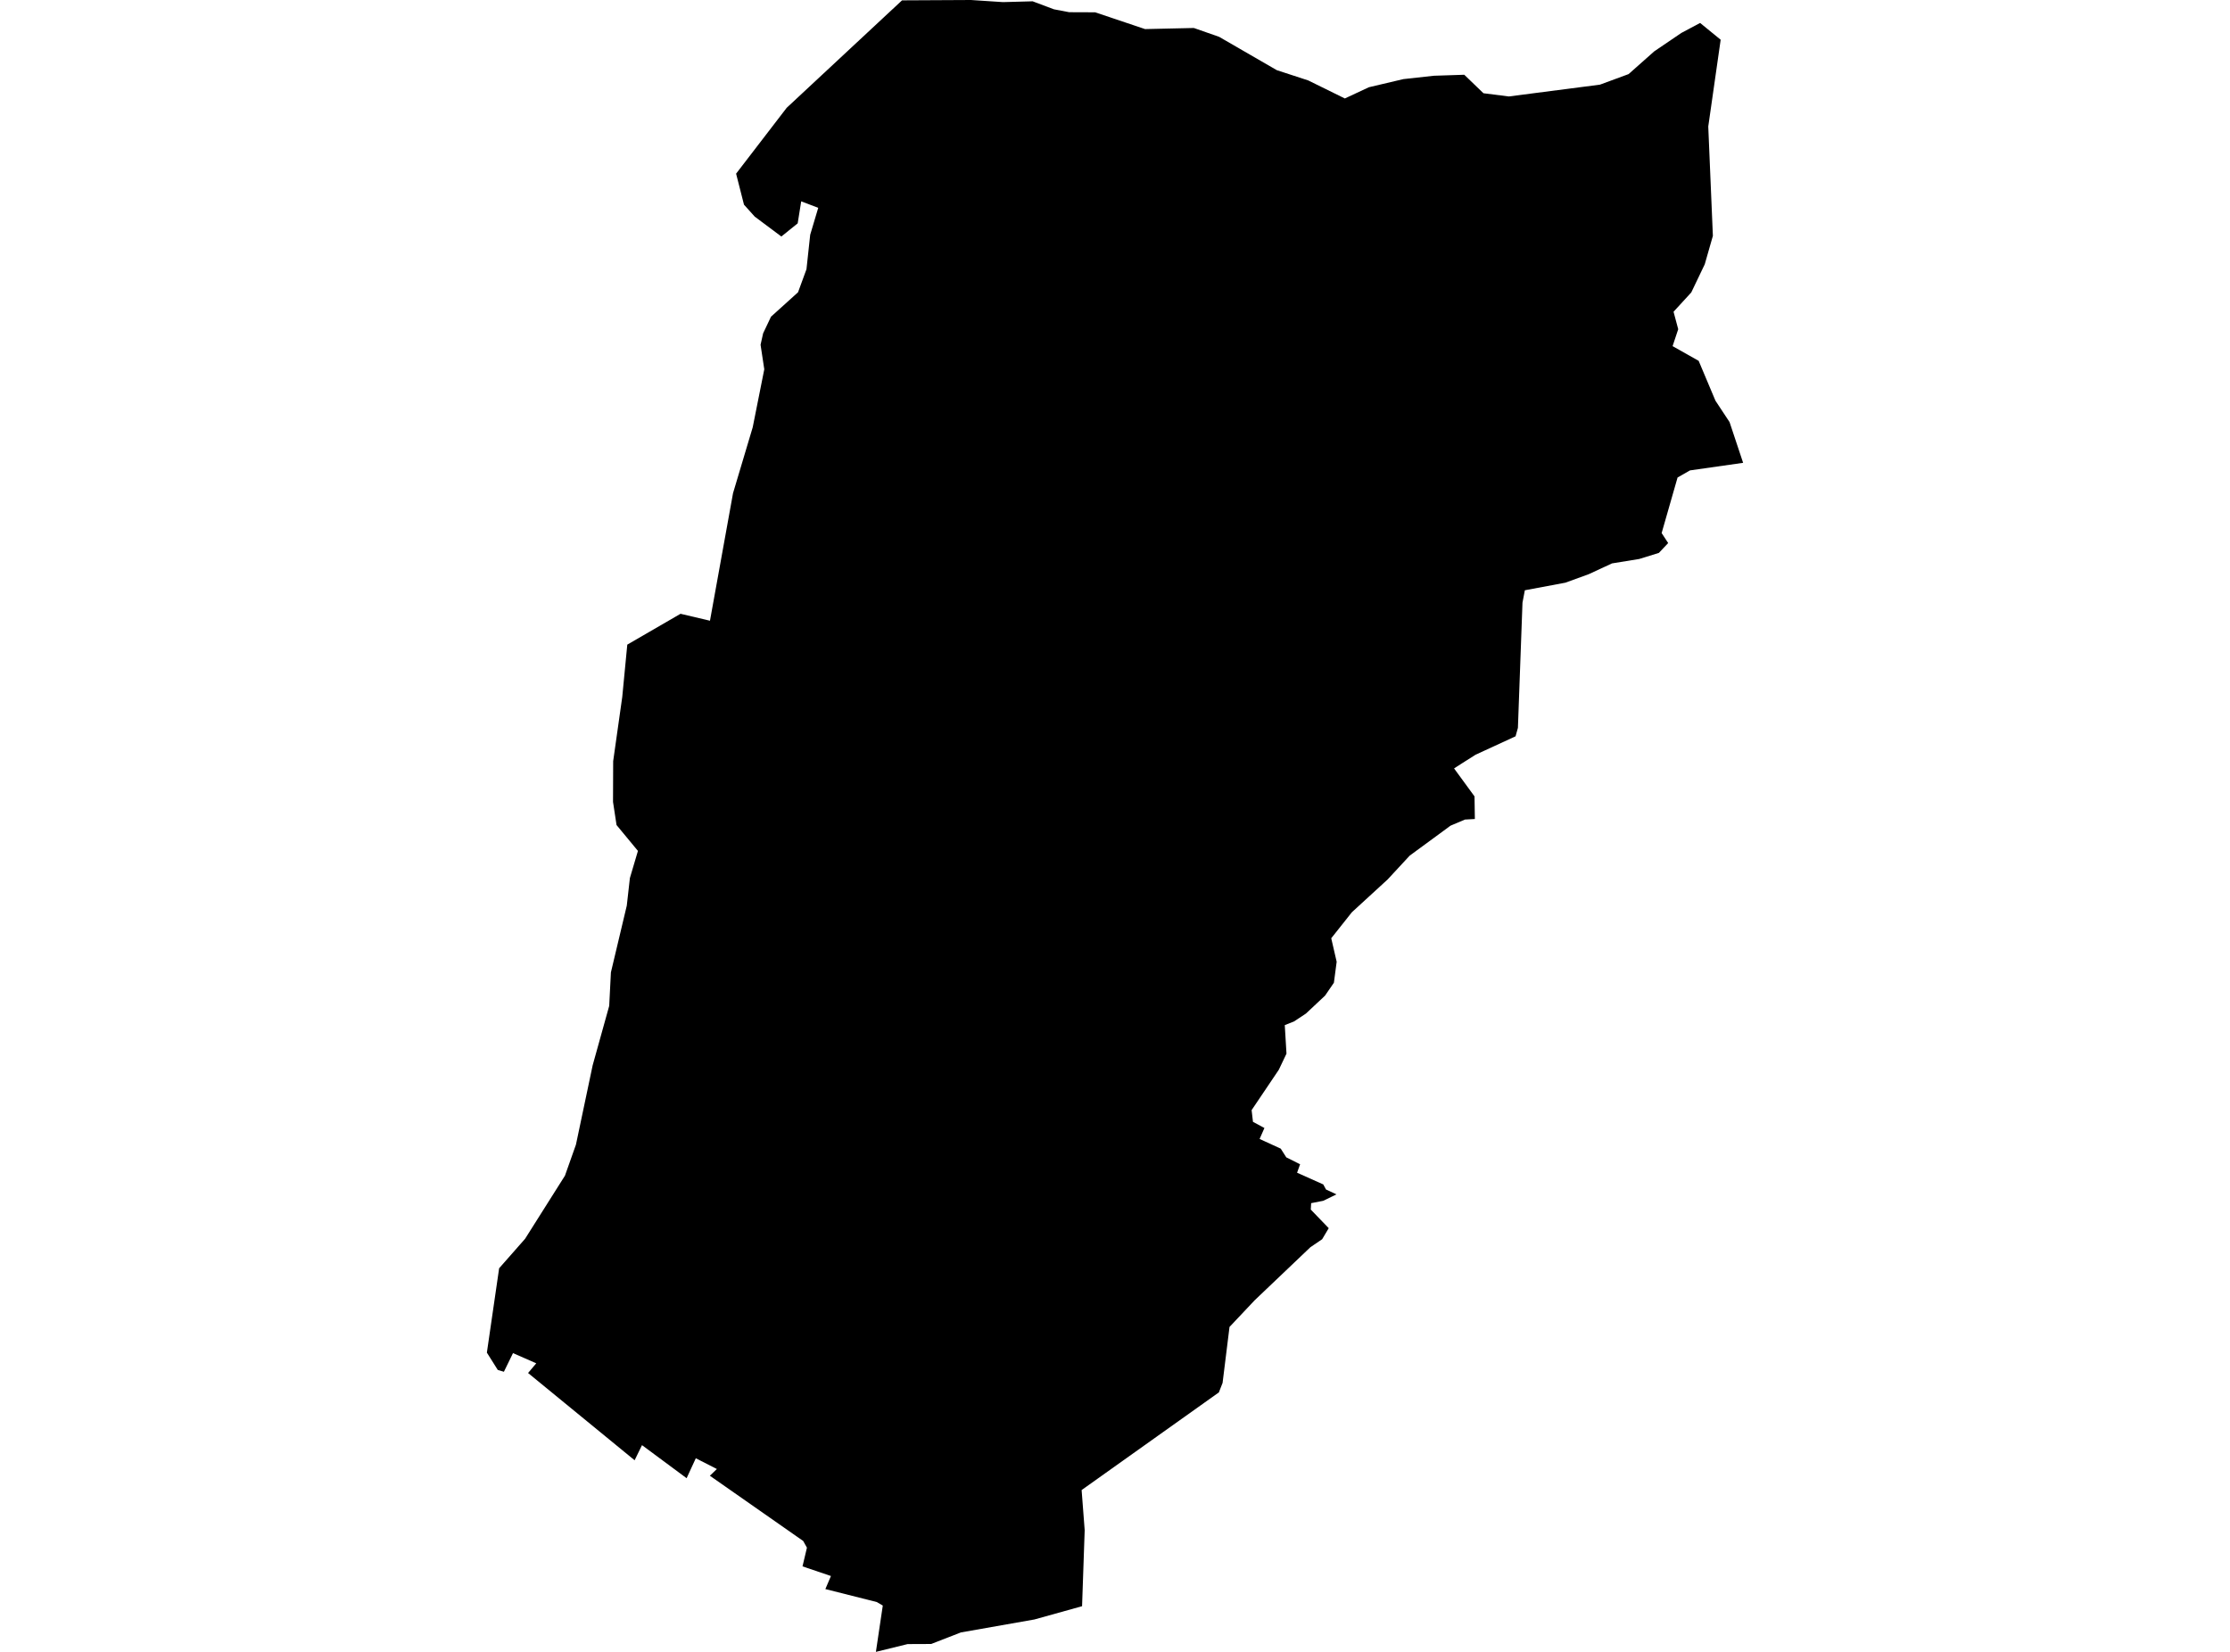 <?xml version='1.0'?>
<svg  baseProfile = 'tiny' width = '540' height = '400' stroke-linecap = 'round' stroke-linejoin = 'round' version='1.1' xmlns='http://www.w3.org/2000/svg'>
<path id='0806001001' title='0806001001'  d='M 368.674 145.928 367.567 176.254 366.995 178.298 357.324 182.75 354.21 184.721 352.106 186.071 357.057 192.847 357.142 198.321 354.745 198.455 351.242 199.939 341.364 207.189 336.024 212.955 327.363 220.899 322.363 227.2 323.677 232.893 323.008 237.966 320.867 241.092 316.232 245.435 313.385 247.321 311.111 248.233 311.524 255.143 309.663 259.048 303.082 268.816 303.41 271.65 306.184 273.146 305.016 275.798 310.137 278.146 311.476 280.251 314.821 281.929 314.091 283.973 320.429 286.807 321.098 288.036 323.628 289.216 320.429 290.773 317.497 291.345 317.412 292.902 321.755 297.403 320.161 300.079 317.315 302.013 303.824 314.859 297.729 321.319 296.051 334.87 295.151 337.169 261.917 360.817 262.659 370.537 262.026 388.942 250.494 392.154 232.685 395.292 225.483 398.09 219.778 398.114 212.102 400 213.769 388.784 212.309 387.933 199.864 384.794 201.215 381.631 194.329 379.296 195.4 374.77 194.5 373.152 171.898 357.351 173.589 355.72 168.492 353.117 166.265 357.947 155.463 349.942 153.675 353.604 127.874 332.474 129.856 330.126 124.224 327.656 122.022 332.17 120.538 331.732 117.899 327.535 120.867 307.11 127.144 299.982 136.803 284.691 139.467 277.173 143.517 257.953 147.52 243.574 147.933 235.46 151.777 219.293 152.531 212.615 154.478 206.046 149.296 199.781 148.444 194.173 148.481 184.32 150.682 168.749 151.899 156.098 164.794 148.628 171.922 150.307 177.506 119.421 182.274 103.461 185.072 89.423 184.172 83.486 184.792 80.713 186.702 76.686 193.247 70.774 195.29 65.191 196.191 56.846 198.137 50.325 194.013 48.756 193.162 54.084 189.208 57.271 182.761 52.454 180.158 49.559 178.248 42.053 190.498 26.105 218.428 0.085 235.106 0 242.879 0.511 250.056 0.316 255.202 2.25 258.9 2.956 265.189 2.98 277.281 7.043 289.093 6.776 295.211 8.917 309.189 16.994 316.792 19.476 325.66 23.843 331.462 21.13 339.819 19.159 347.191 18.344 354.575 18.101 359.222 22.578 365.365 23.356 387.432 20.498 394.366 17.943 400.582 12.432 407.139 7.98 411.688 5.559 416.664 9.622 413.659 30.631 414.778 57.113 412.808 63.999 409.547 70.811 405.253 75.494 406.385 79.715 405.022 83.815 411.336 87.379 415.399 97.026 418.817 102.208 422.101 112.073 409.231 113.91 406.227 115.626 402.37 129.08 403.952 131.501 401.701 133.885 396.945 135.357 390.352 136.427 384.707 139.043 379.051 141.098 369.246 142.935 368.674 145.928 Z' />
</svg>